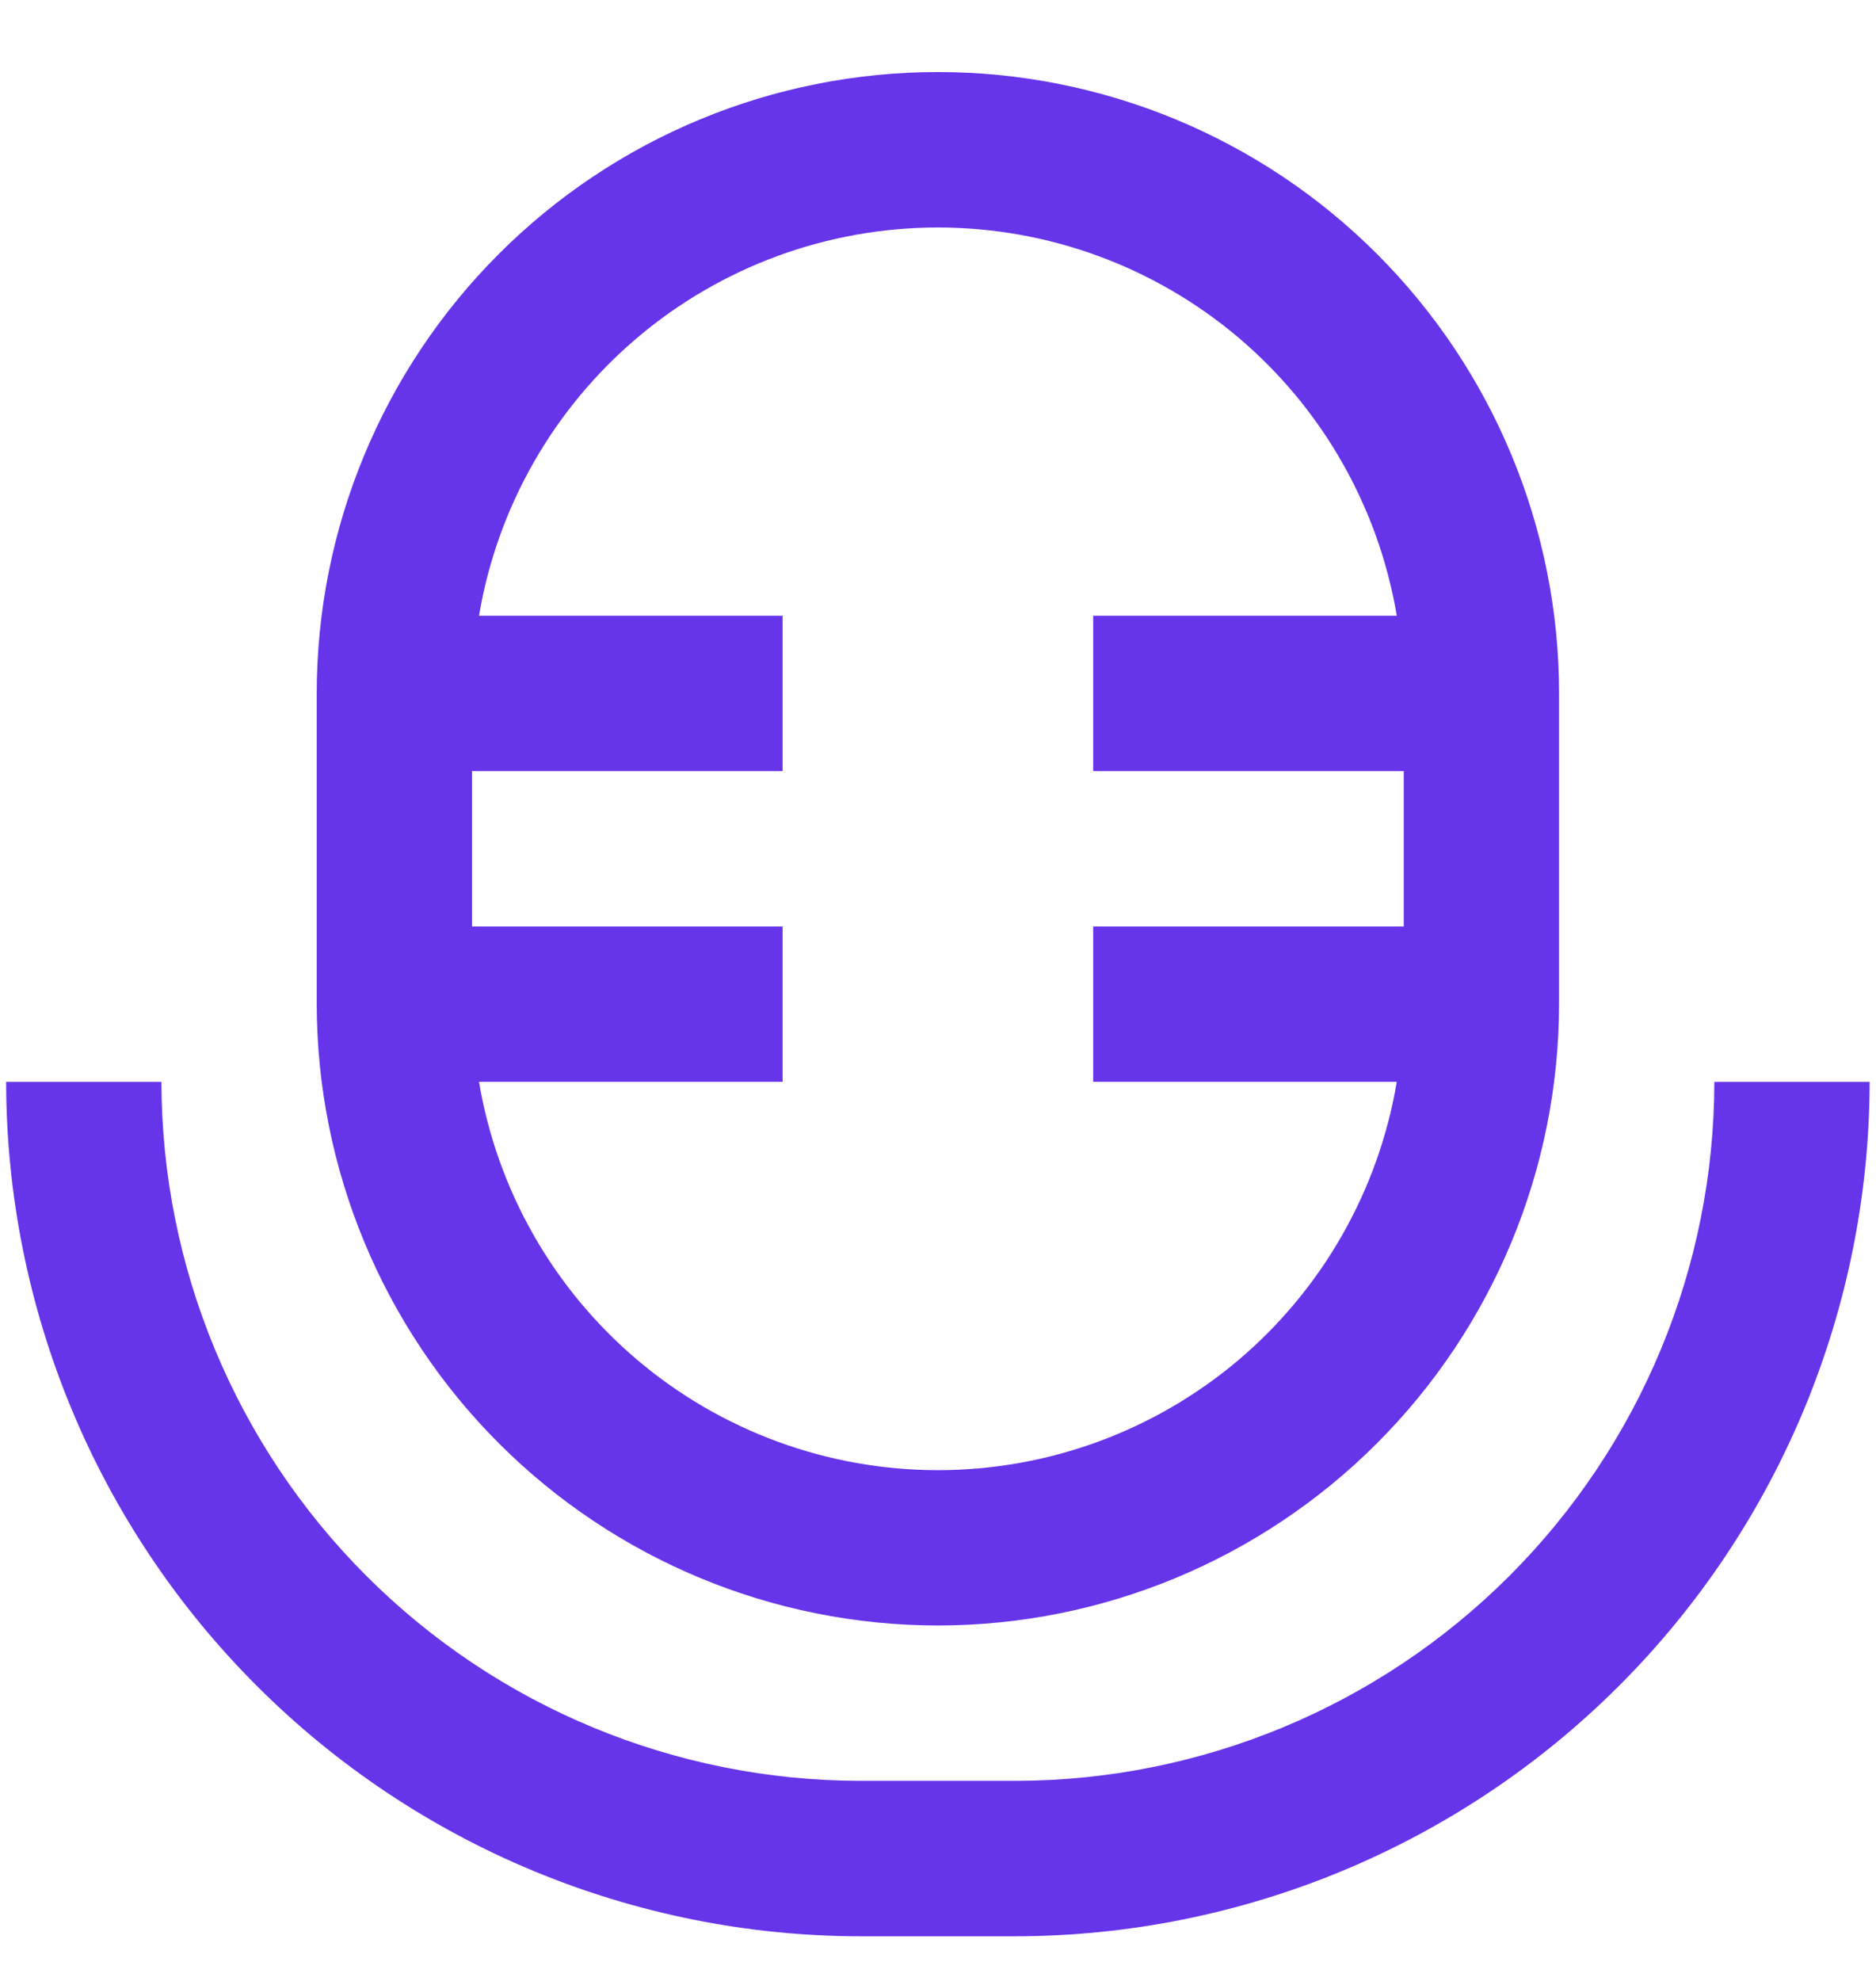 <svg width="18" height="19" viewBox="0 0 18 19" fill="none" xmlns="http://www.w3.org/2000/svg">
<g clip-path="url(#clip0_1097_6758)">
<path d="M8.999 15.591C10.579 15.59 12.094 14.961 13.211 13.844C14.329 12.726 14.957 11.211 14.959 9.631V6.651C14.959 5.071 14.331 3.555 13.213 2.437C12.096 1.319 10.58 0.691 8.999 0.691C7.418 0.691 5.902 1.319 4.785 2.437C3.667 3.555 3.039 5.071 3.039 6.651V9.631C3.041 11.211 3.669 12.726 4.787 13.844C5.904 14.961 7.419 15.59 8.999 15.591ZM4.529 7.396H7.509V5.906H4.596C4.771 4.865 5.31 3.92 6.116 3.238C6.922 2.556 7.943 2.182 8.999 2.182C10.055 2.182 11.076 2.556 11.883 3.238C12.688 3.92 13.227 4.865 13.402 5.906H10.489V7.396H13.469V8.886H10.489V10.376H13.402C13.227 11.418 12.688 12.363 11.883 13.045C11.076 13.727 10.055 14.101 8.999 14.101C7.943 14.101 6.922 13.727 6.116 13.045C5.31 12.363 4.771 11.418 4.596 10.376H7.509V8.886H4.529V7.396Z" fill="#6634E9"/>
<path d="M16.449 10.377C16.447 12.154 15.74 13.858 14.483 15.115C13.226 16.372 11.521 17.079 9.744 17.081H8.254C6.476 17.079 4.772 16.372 3.515 15.115C2.258 13.858 1.551 12.154 1.549 10.377H0.059C0.061 12.549 0.925 14.632 2.462 16.168C3.998 17.705 6.081 18.569 8.254 18.572H9.744C11.916 18.569 13.999 17.705 15.536 16.168C17.072 14.632 17.936 12.549 17.939 10.377H16.449Z" fill="#6634E9"/>
</g>
<defs>
<clipPath id="clip0_1097_6758">
<rect width="17.88" height="17.88" fill="white" transform="translate(0.059 0.691)"/>
</clipPath>
</defs>
</svg>
